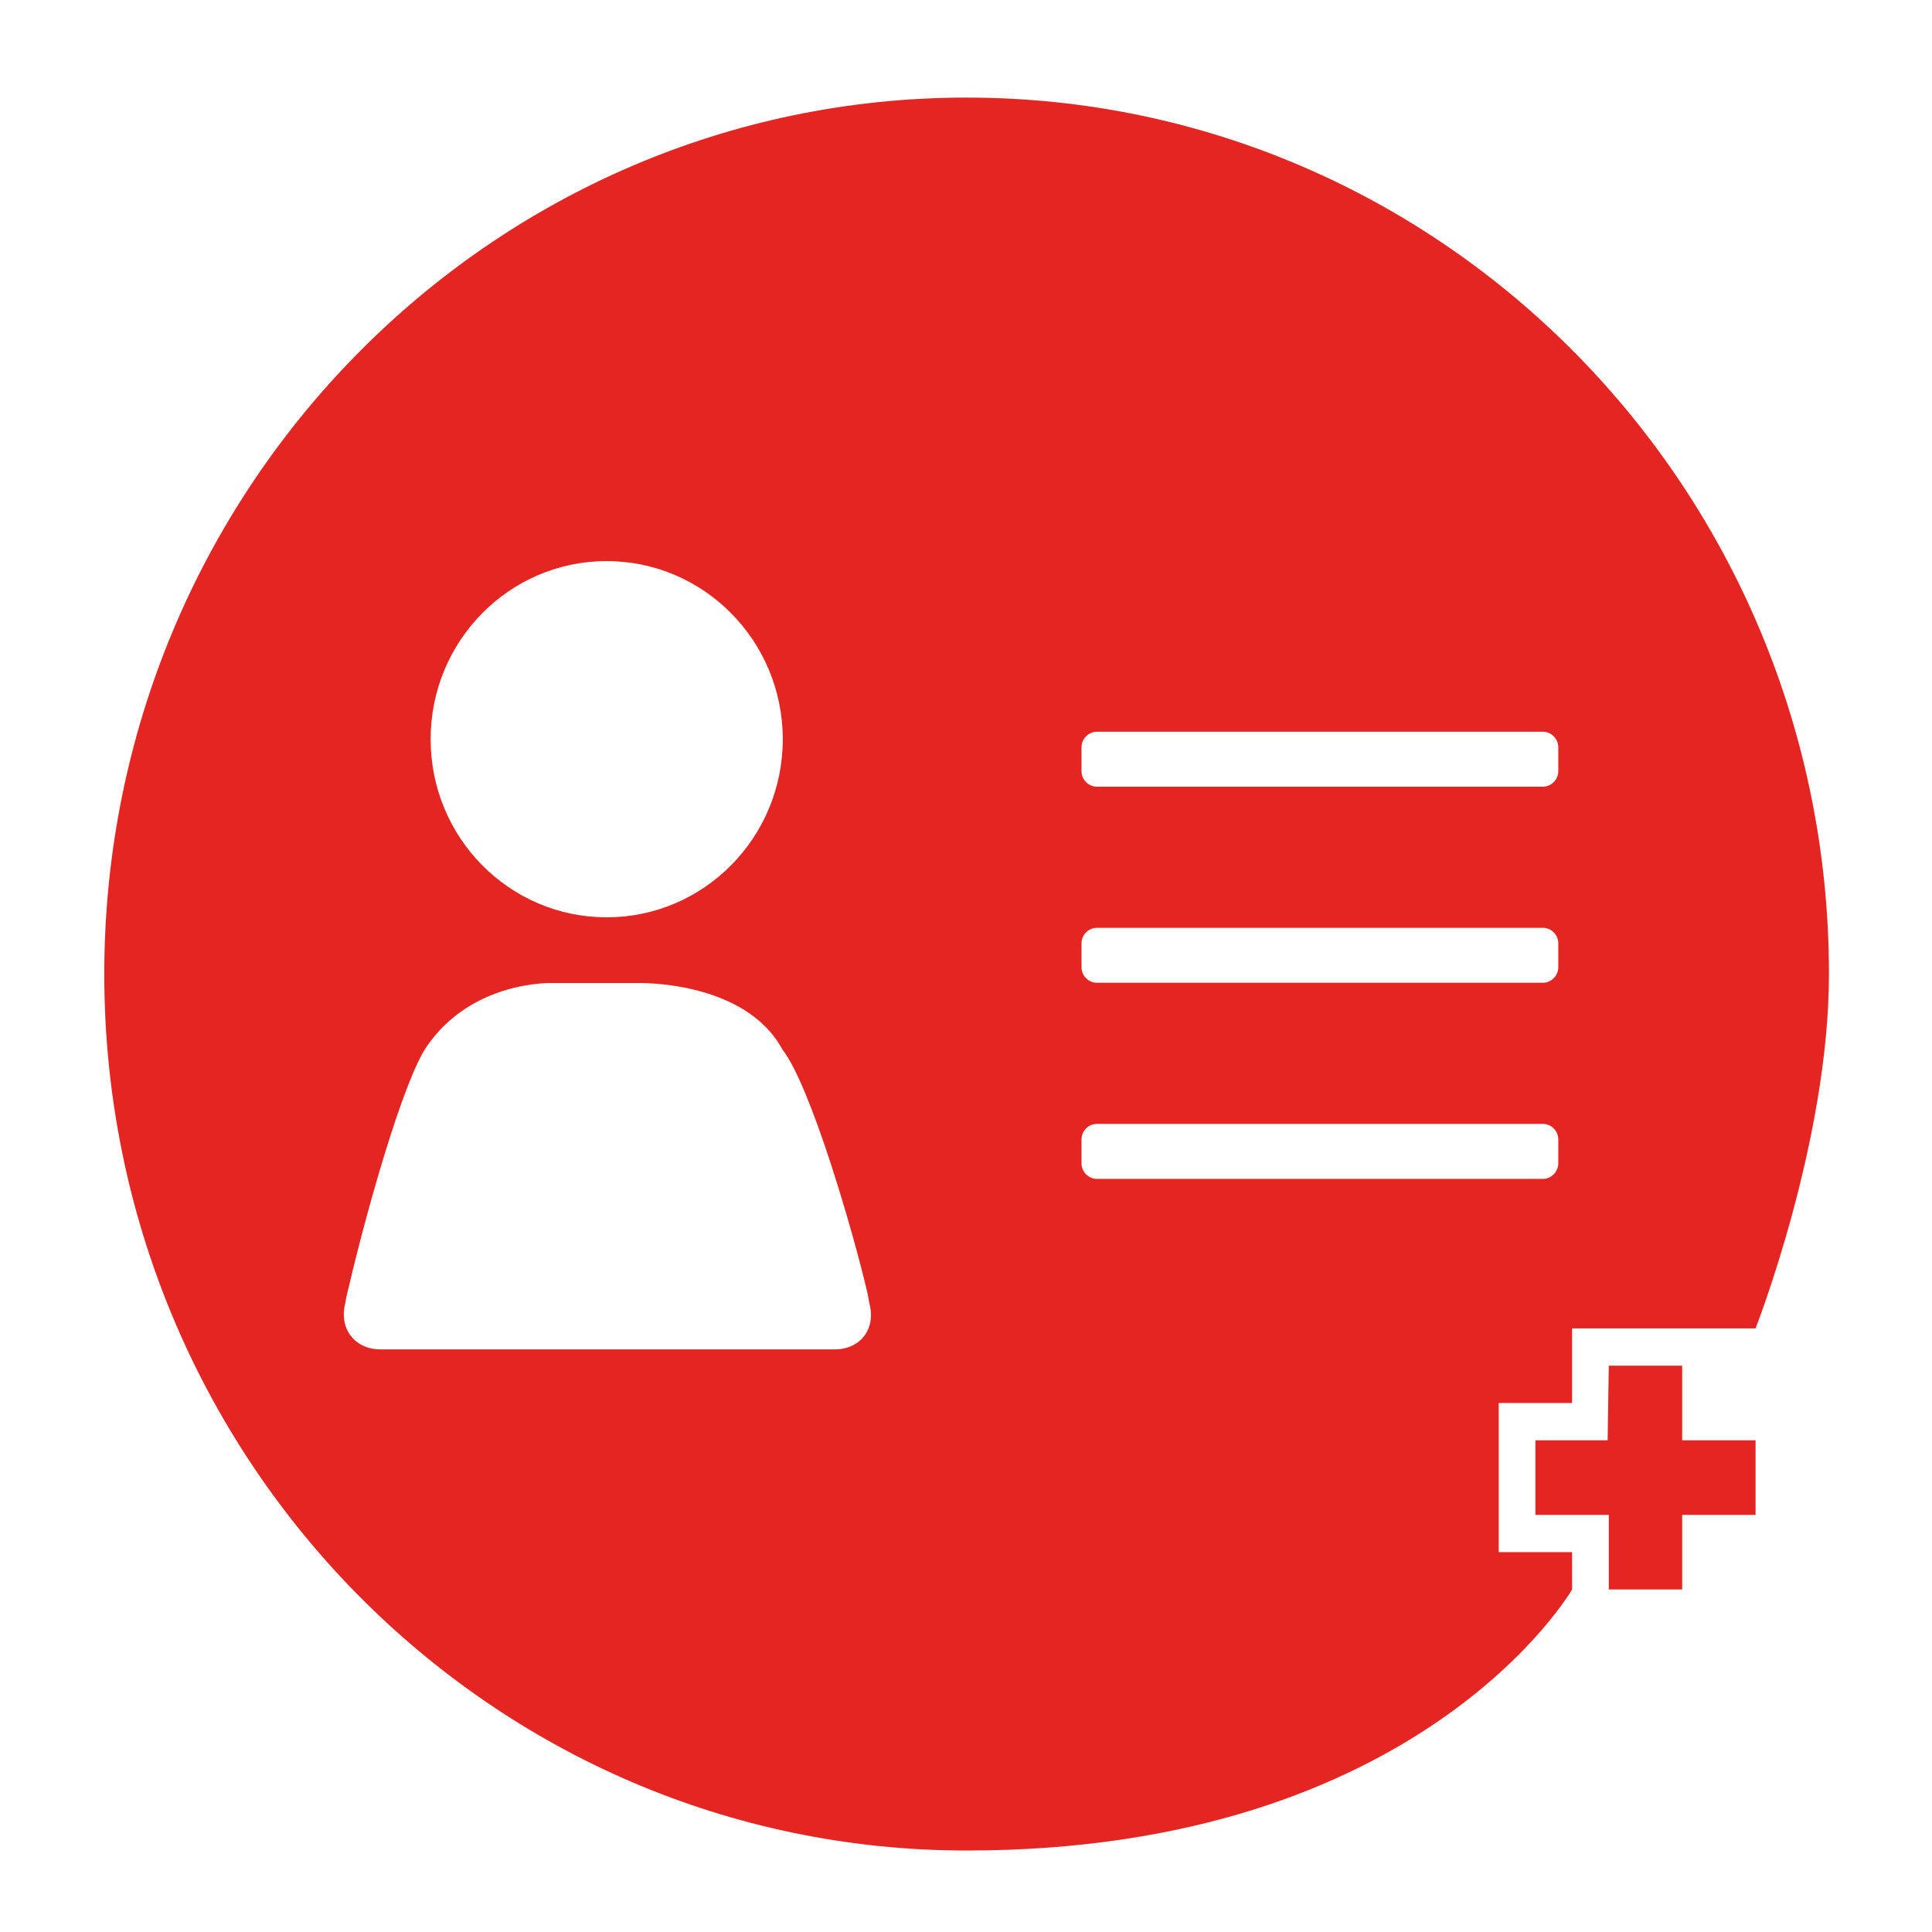 <?xml version="1.0" encoding="UTF-8" standalone="no"?>
<!DOCTYPE svg PUBLIC "-//W3C//DTD SVG 1.1//EN" "http://www.w3.org/Graphics/SVG/1.1/DTD/svg11.dtd">
<svg t="1508975336989" class="icon" style="" viewBox="0 0 1024 1024" version="1.1" xmlns="http://www.w3.org/2000/svg" p-id="19047" xmlns:xlink="http://www.w3.org/1999/xlink" width="64" height="64"><defs><style type="text/css"/></defs><path d="M891.587 723.84 852.69 723.84 852.081 763.377 813.793 763.377 813.793 802.913 852.69 802.913 852.69 842.445 891.587 842.445 891.587 802.913 930.488 802.913 930.488 763.377 891.587 763.377Z" p-id="19048" fill="#e52522"/><path d="M512.328 51.727c-252.426 0-457.057 207.985-457.057 464.543 0 256.563 204.631 464.548 457.057 464.548 241.208 0 320.916-138.373 320.916-138.373l0-19.768-38.897 0 0-79.073 38.897 0 0-39.537 58.348 0 38.897 0c0 0 38.897-99.169 38.897-187.796C969.385 259.712 764.754 51.727 512.328 51.727zM321.546 297.395c51.548 0 93.343 42.307 93.343 94.423 0 52.122-41.795 94.382-93.343 94.382-51.594 0-93.302-42.26-93.302-94.382C228.25 339.702 269.952 297.395 321.546 297.395zM442.353 715.208 201.733 715.208c-13.696 0-22.149-10.957-18.76-24.361 0 0 0.456-3.4 1.992-9.083 8.381-36.285 28.37-108.467 41.267-127.191 24.095-35.046 66.253-33.541 66.253-33.541l45.307 0c0 0 56.955-1.751 76.938 35.287 14.868 18.918 37.55 96.64 45.138 129.449L460.8 690.918C464.358 704.302 456.09 715.208 442.353 715.208zM825.928 616.55c0 4.541-3.748 8.284-8.141 8.284l-236.396 0c-4.495 0-8.166-3.743-8.166-8.284l0-12.605c0-4.567 3.671-8.253 8.166-8.253l236.396 0c4.393 0 8.141 3.692 8.141 8.253L825.928 616.55zM825.928 512.625c0 4.547-3.748 8.259-8.141 8.259l-236.396 0c-4.495 0-8.166-3.712-8.166-8.259L573.225 500.019c0-4.541 3.671-8.259 8.166-8.259l236.396 0c4.393 0 8.141 3.717 8.141 8.259L825.928 512.625zM825.928 408.724c0 4.516-3.748 8.233-8.141 8.233l-236.396 0c-4.495 0-8.166-3.717-8.166-8.233l0-12.631c0-4.536 3.671-8.253 8.166-8.253l236.396 0c4.393 0 8.141 3.717 8.141 8.253L825.928 408.724z" p-id="19049" fill="#e52522"/></svg>